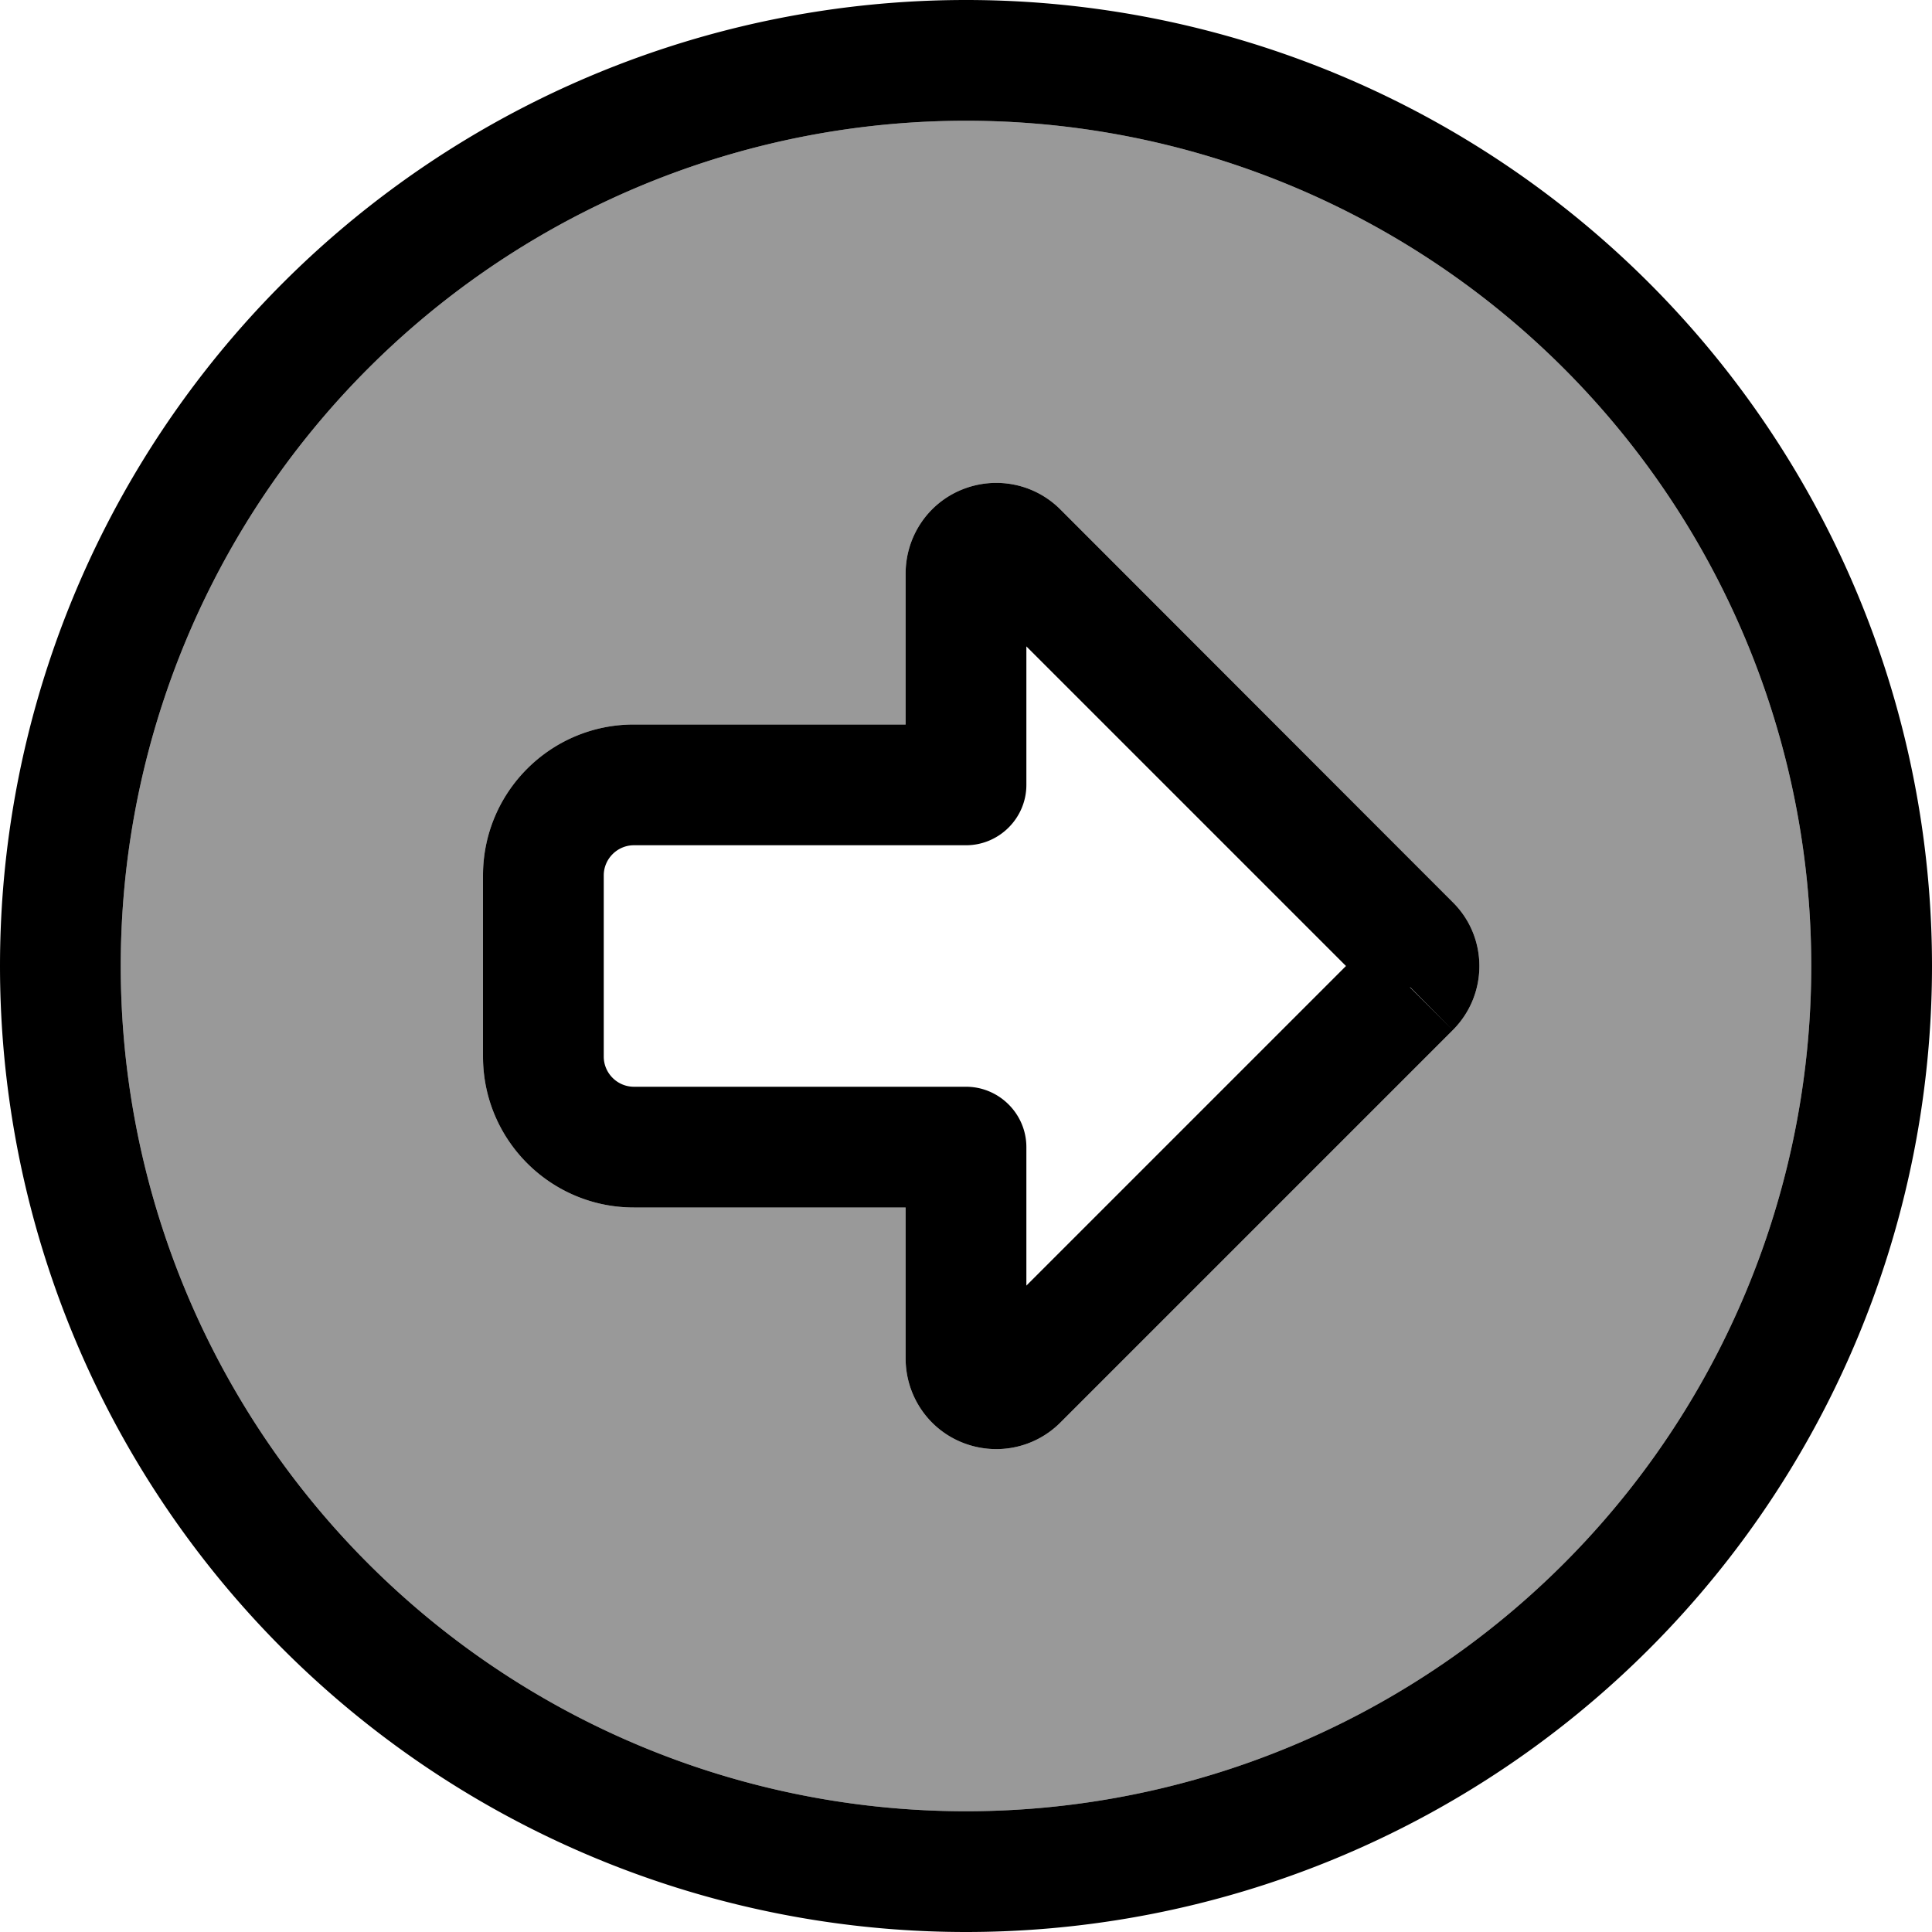 <svg xmlns="http://www.w3.org/2000/svg" viewBox="0 0 512 512"><!--! Font Awesome Pro 7.0.1 by @fontawesome - https://fontawesome.com License - https://fontawesome.com/license (Commercial License) Copyright 2025 Fonticons, Inc. --><path style="fill:currentColor;opacity:.4" d="M480 256a224 224 0 1 1 -448 0 224 224 0 1 1 448 0zM128 232l0 48c0 22.1 17.9 40 40 40l72 0 0 40c0 9.7 5.8 18.5 14.8 22.2s19.3 1.7 26.2-5.2L385 273c9.4-9.4 9.4-24.6 0-33.9L281 135c-6.9-6.9-17.2-8.9-26.2-5.2S240 142.3 240 152l0 40-72 0c-22.1 0-40 17.9-40 40z"/><path style="fill:currentColor;opacity:1" d="M480 256a224 224 0 1 1 -448 0 224 224 0 1 1 448 0zM0 256a256 256 0 1 0 512 0 256 256 0 1 0 -512 0zm272-84.7l84.7 84.7-84.7 84.7 0-36.7c0-8.8-7.2-16-16-16l-88 0c-4.4 0-8-3.6-8-8l0-48c0-4.4 3.6-8 8-8l88 0c8.8 0 16-7.2 16-16l0-36.7zm101.7 90.3L385 273c9.4-9.4 9.4-24.6 0-33.9L281 135c-6.9-6.9-17.2-8.9-26.2-5.2S240 142.3 240 152l0 40-72 0c-22.1 0-40 17.9-40 40l0 48c0 22.1 17.9 40 40 40l72 0 0 40c0 9.7 5.8 18.5 14.8 22.2s19.3 1.7 26.2-5.2l104-104-11.3-11.3z"/></svg>